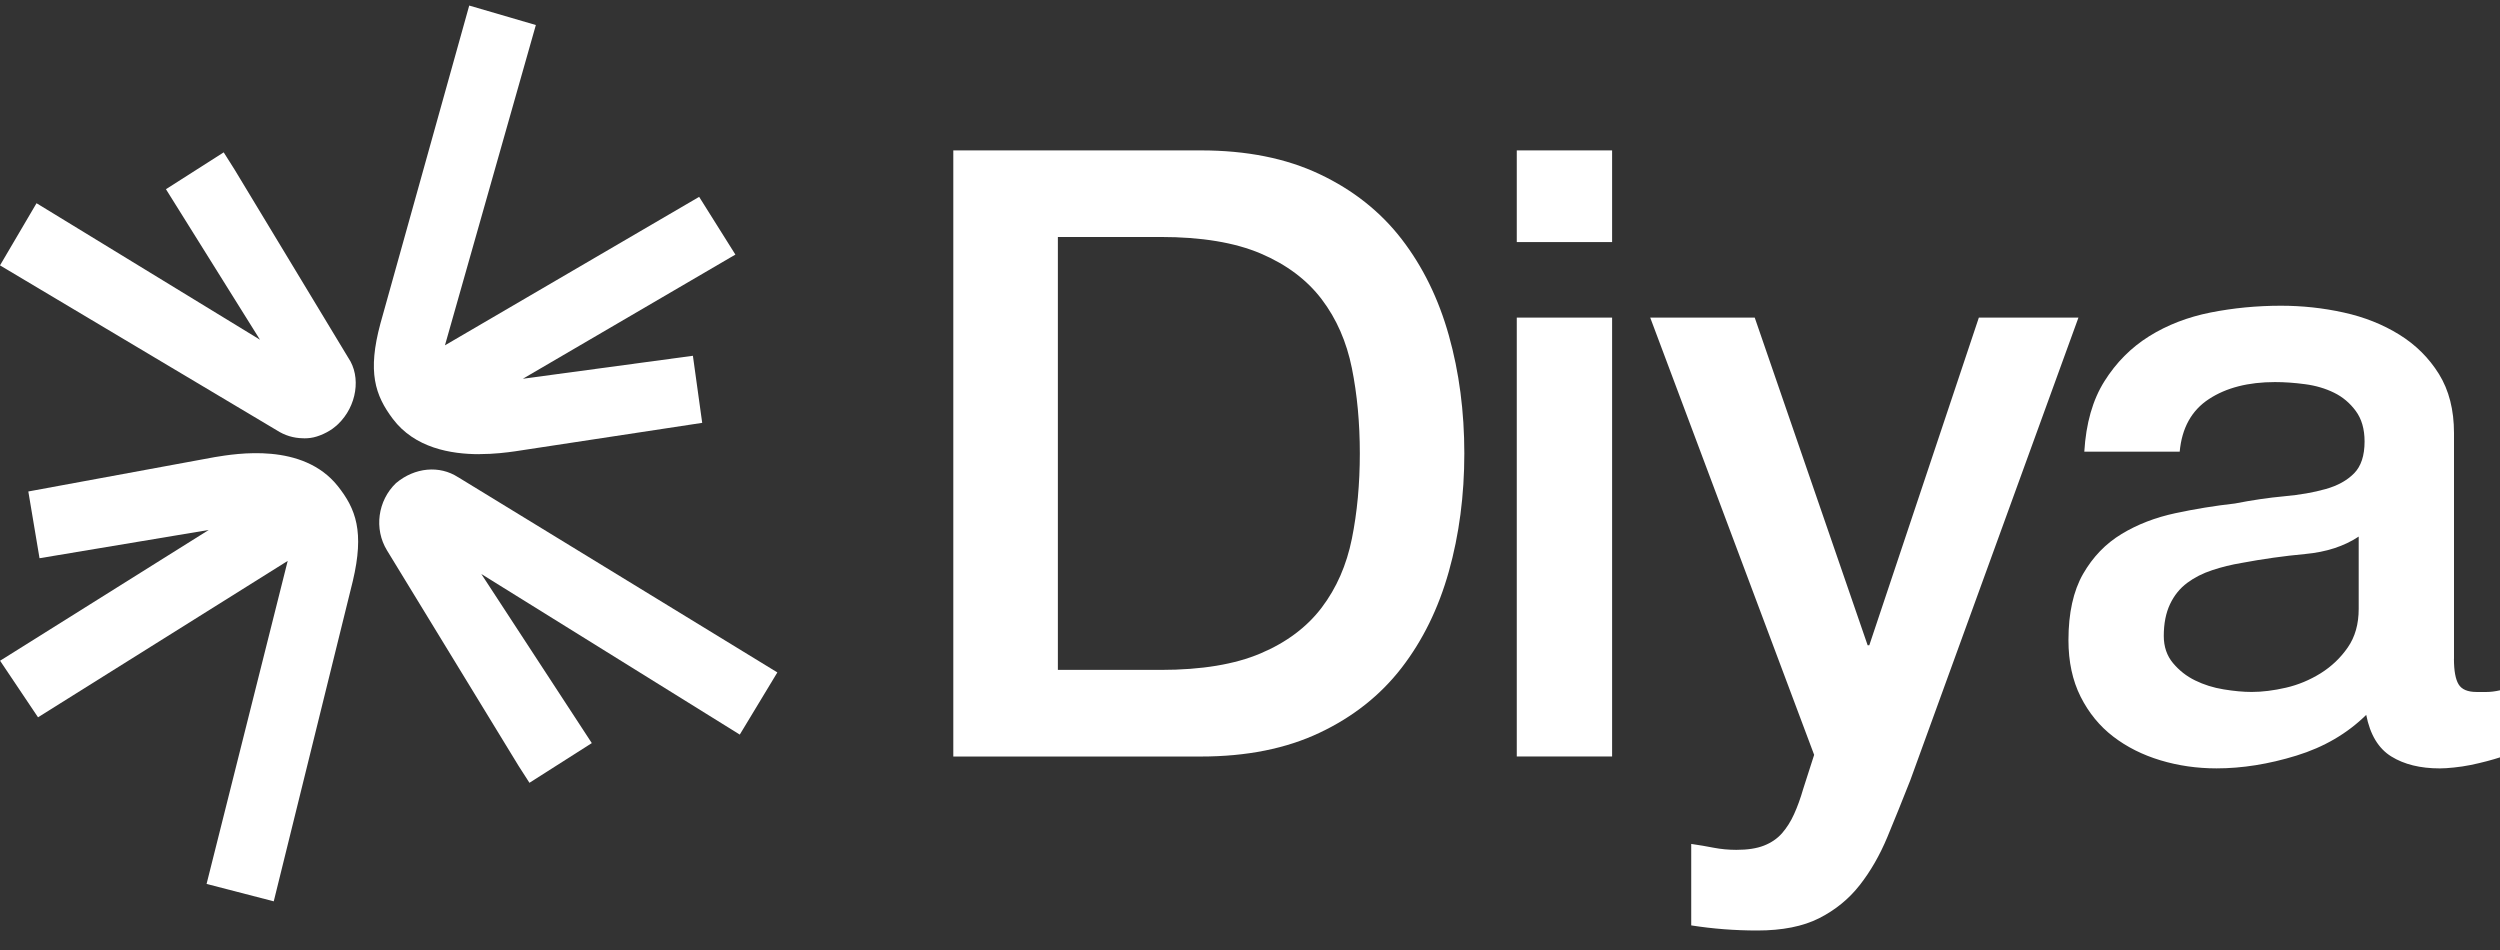 <svg width="100" height="38" viewBox="0 0 100 38" fill="none" xmlns="http://www.w3.org/2000/svg">
<rect x="0" y="0" width="100" height="38" fill="#333333" stroke="none"/>
<g clip-path="url(#clip0_2216_10656)">
<path d="M38.132 6.016H48.035C49.862 6.016 51.447 6.332 52.784 6.966C54.123 7.599 55.215 8.464 56.064 9.563C56.911 10.662 57.541 11.945 57.954 13.418C58.367 14.889 58.573 16.463 58.573 18.138C58.573 19.813 58.367 21.386 57.954 22.859C57.541 24.329 56.912 25.614 56.064 26.713C55.215 27.811 54.124 28.677 52.784 29.31C51.447 29.944 49.862 30.261 48.035 30.261H38.132V6.016ZM42.315 26.796H46.43C48.058 26.796 49.391 26.576 50.428 26.134C51.465 25.693 52.279 25.082 52.871 24.3C53.462 23.519 53.862 22.603 54.075 21.55C54.287 20.498 54.393 19.36 54.393 18.138C54.393 16.917 54.287 15.778 54.075 14.725C53.862 13.671 53.462 12.755 52.871 11.975C52.279 11.194 51.465 10.583 50.428 10.141C49.391 9.7 48.057 9.479 46.43 9.479H42.315V26.797V26.796Z" fill="white"/>
<path d="M60.671 6.016H64.484V9.683H60.671V6.016ZM60.671 12.704H64.484V30.259H60.671V12.704Z" fill="white"/>
<path d="M66.008 12.704H70.189L74.706 25.811H74.772L79.154 12.704H83.138L76.412 31.21C76.1 32.002 75.794 32.761 75.493 33.486C75.191 34.209 74.824 34.849 74.389 35.404C73.955 35.959 73.413 36.4 72.767 36.728C72.12 37.056 71.294 37.22 70.291 37.22C69.399 37.22 68.518 37.153 67.649 37.016V33.757C67.961 33.803 68.262 33.852 68.551 33.91C68.84 33.965 69.142 33.994 69.454 33.994C69.9 33.994 70.268 33.938 70.558 33.824C70.847 33.711 71.086 33.549 71.278 33.333C71.466 33.118 71.629 32.862 71.761 32.57C71.895 32.276 72.019 31.936 72.13 31.551L72.566 30.194L66.009 12.705L66.008 12.704Z" fill="white"/>
<path d="M98.158 26.355C98.158 26.829 98.22 27.17 98.343 27.372C98.465 27.576 98.705 27.679 99.062 27.679H99.465C99.621 27.679 99.799 27.658 100 27.612V30.294C99.867 30.339 99.692 30.389 99.481 30.446C99.269 30.502 99.052 30.553 98.829 30.599C98.605 30.645 98.383 30.677 98.16 30.7C97.938 30.724 97.746 30.736 97.592 30.736C96.811 30.736 96.165 30.576 95.653 30.259C95.139 29.942 94.803 29.387 94.649 28.595C93.889 29.342 92.96 29.885 91.855 30.225C90.751 30.565 89.687 30.735 88.66 30.735C87.88 30.735 87.132 30.627 86.418 30.412C85.705 30.197 85.074 29.881 84.528 29.462C83.981 29.042 83.547 28.51 83.223 27.865C82.899 27.218 82.738 26.466 82.738 25.607C82.738 24.521 82.934 23.638 83.323 22.957C83.713 22.278 84.226 21.746 84.863 21.36C85.497 20.976 86.213 20.7 87.004 20.53C87.794 20.36 88.592 20.23 89.396 20.14C90.088 20.005 90.746 19.908 91.37 19.851C91.993 19.795 92.545 19.698 93.026 19.562C93.506 19.427 93.885 19.217 94.164 18.933C94.442 18.65 94.583 18.227 94.583 17.66C94.583 17.162 94.465 16.755 94.231 16.439C93.996 16.12 93.705 15.876 93.361 15.708C93.015 15.538 92.63 15.424 92.205 15.368C91.782 15.311 91.38 15.283 91.001 15.283C89.931 15.283 89.049 15.509 88.358 15.962C87.666 16.414 87.275 17.116 87.188 18.067H83.372C83.44 16.936 83.707 15.996 84.177 15.25C84.646 14.503 85.241 13.904 85.966 13.45C86.691 12.998 87.512 12.681 88.424 12.5C89.34 12.319 90.276 12.229 91.235 12.229C92.081 12.229 92.919 12.317 93.745 12.5C94.57 12.681 95.311 12.976 95.969 13.383C96.627 13.79 97.157 14.316 97.558 14.961C97.959 15.608 98.16 16.394 98.16 17.322V26.355H98.158ZM94.345 21.465C93.764 21.85 93.053 22.082 92.204 22.161C91.357 22.239 90.509 22.359 89.662 22.518C89.261 22.585 88.87 22.68 88.492 22.806C88.112 22.93 87.778 23.1 87.488 23.315C87.198 23.531 86.969 23.813 86.802 24.164C86.636 24.515 86.551 24.939 86.551 25.437C86.551 25.867 86.674 26.229 86.92 26.523C87.165 26.817 87.46 27.049 87.807 27.218C88.154 27.388 88.531 27.508 88.945 27.575C89.358 27.643 89.732 27.678 90.067 27.678C90.49 27.678 90.947 27.621 91.437 27.508C91.928 27.395 92.391 27.201 92.827 26.931C93.261 26.659 93.624 26.314 93.913 25.895C94.203 25.476 94.348 24.962 94.348 24.351V21.465H94.345Z" fill="white"/>
<path d="M8.587 18.285L1.133 19.659L1.581 22.329L8.351 21.198L0.18 26.319L0.003 26.429L1.521 28.692L11.508 22.436L8.263 35.357L10.95 36.053L14.113 23.24C14.578 21.273 14.24 20.356 13.504 19.434C12.106 17.694 9.46 18.142 8.587 18.285Z" fill="white"/>
<path d="M19.169 18.165C19.77 18.165 20.289 18.097 20.591 18.054L28.088 16.914L27.716 14.231L20.915 15.15L29.236 10.288L29.416 10.184L27.966 7.874L17.798 13.813L21.38 1.192L21.434 1.001L18.769 0.222L15.219 12.932C14.692 14.879 15.001 15.808 15.713 16.755C16.588 17.918 18.03 18.167 19.169 18.167V18.165Z" fill="white"/>
<path d="M18.326 19.09C17.581 18.603 16.587 18.695 15.839 19.325C15.109 20.026 14.954 21.156 15.479 22.014L20.743 30.635L21.178 31.312L23.672 29.724L19.253 22.96L29.424 29.28L29.591 29.384L31.094 26.897L18.326 19.088V19.09Z" fill="white"/>
<path d="M12.109 17.53C12.134 17.53 12.161 17.533 12.186 17.533C12.266 17.533 12.348 17.527 12.425 17.516C12.736 17.476 13.158 17.282 13.409 17.065L13.512 16.975L13.519 16.969C14.274 16.247 14.454 15.074 13.93 14.309L9.38 6.778L8.948 6.094L6.638 7.568L10.399 13.589L1.631 8.232L1.461 8.129L0 10.615L11.071 17.212C11.39 17.418 11.742 17.524 12.109 17.53Z" fill="white"/>
</g>
<defs>
<clipPath id="clip0_2216_10656">
<rect width="100" height="37" fill="white" transform="translate(0 0.22)"/>
</clipPath>
</defs>
</svg>
